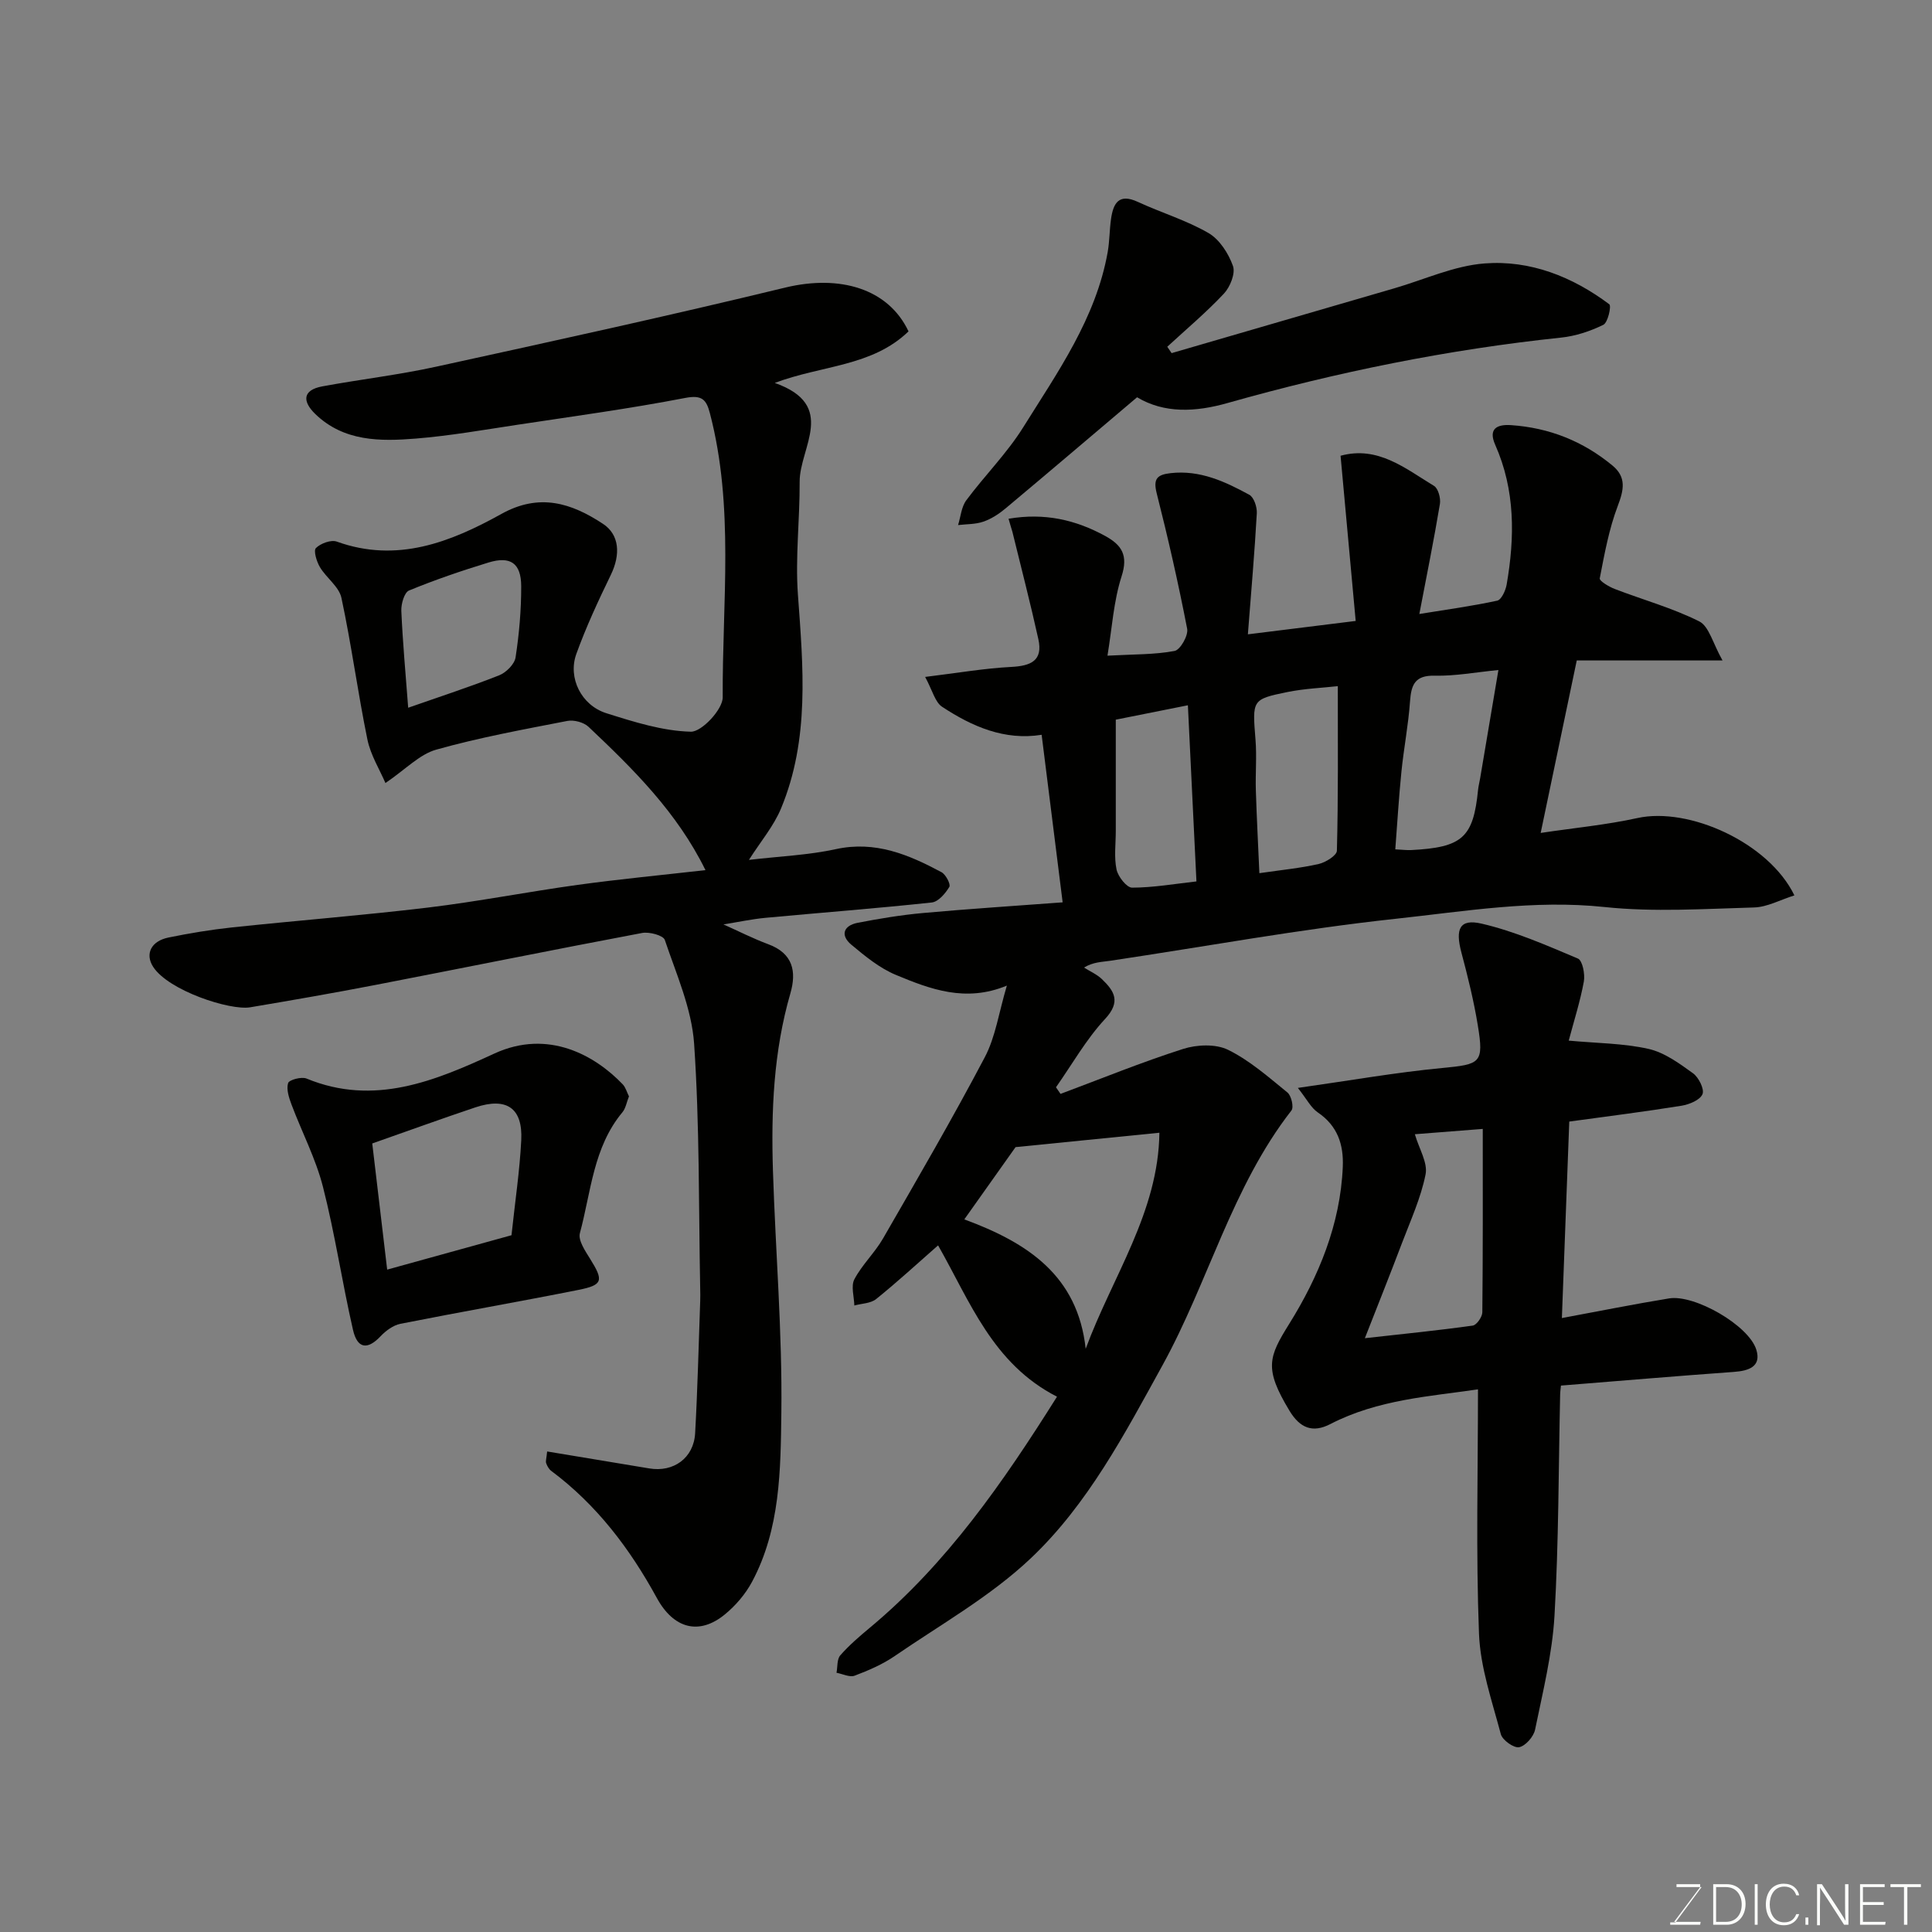 <svg enable-background="new 0 0 400 400" viewBox="0 0 400 400" xmlns="http://www.w3.org/2000/svg"><rect x="0" y="0" width="400" height="400" fill="#808080" stroke="none"/><path d="m208.81 107.4c7.48-1.27 13.89.23 19.98 3.55 3.47 1.89 4.83 4.02 3.42 8.38-1.66 5.16-1.98 10.76-2.92 16.42 5.47-.3 9.77-.2 13.9-.98 1.17-.22 2.87-3.2 2.6-4.58-1.82-9.41-3.95-18.77-6.31-28.07-.76-3.02.1-3.84 2.88-4.16 6.06-.69 11.26 1.73 16.3 4.48.95.52 1.62 2.54 1.55 3.82-.45 8.03-1.15 16.05-1.85 25.07 7.68-.95 14.26-1.77 22.32-2.77-1.03-11.3-2.08-22.75-3.13-34.2 7.74-2.12 13.41 2.64 19.35 6.24.87.53 1.41 2.55 1.22 3.73-1.23 7.37-2.71 14.69-4.26 22.79 5.68-.92 10.95-1.64 16.12-2.76.87-.19 1.73-2.08 1.95-3.3 1.71-9.84 1.8-19.58-2.36-28.96-1.51-3.4.44-4.27 3.27-4.08 7.88.53 14.92 3.32 21.01 8.37 2.92 2.42 2.35 5.04 1.09 8.36-1.82 4.79-2.75 9.94-3.73 15-.1.53 1.92 1.74 3.13 2.2 5.83 2.24 11.92 3.92 17.47 6.7 2.03 1.02 2.8 4.53 4.82 8.09-11.17 0-20.56 0-30.18 0-2.48 11.87-4.87 23.29-7.47 35.71 6.92-1.04 13.56-1.66 20.02-3.08 10.64-2.35 27.2 5.06 32.51 16.01-2.91.91-5.61 2.42-8.34 2.5-10.33.29-20.76.99-30.97-.09-14.63-1.55-28.91.89-43.2 2.43-19.8 2.13-39.44 5.76-59.16 8.7-1.71.26-3.46.23-5.41 1.4 1.25.79 2.66 1.4 3.7 2.39 2.59 2.48 3.99 4.68.66 8.26-3.92 4.22-6.82 9.39-10.16 14.14.31.46.62.91.94 1.37 8.44-3.15 16.8-6.57 25.38-9.31 2.85-.91 6.74-1.07 9.3.18 4.48 2.2 8.38 5.65 12.3 8.84.81.66 1.36 3.05.83 3.72-12.35 15.86-17.19 35.5-26.7 52.76-7.82 14.19-15.45 28.77-27.26 39.95-8.33 7.89-18.65 13.7-28.2 20.26-2.51 1.72-5.41 2.97-8.27 4.05-1.03.39-2.5-.37-3.76-.6.24-1.23.07-2.81.79-3.62 1.84-2.1 3.99-3.94 6.14-5.73 15.93-13.28 27.52-30 38.72-47.81-13.36-6.83-18-19.73-24.62-31.33-4.38 3.84-8.49 7.63-12.83 11.12-1.13.91-2.99.91-4.51 1.33-.04-1.83-.74-4.01.01-5.43 1.59-3.01 4.2-5.46 5.91-8.41 7.17-12.44 14.4-24.86 21.09-37.56 2.22-4.21 2.9-9.22 4.57-14.83-8.53 3.53-15.85.75-22.96-2.21-3.38-1.4-6.39-3.88-9.24-6.26-2.32-1.94-1.64-3.95 1.29-4.53 4.48-.87 9.01-1.62 13.55-2.03 9.49-.86 19.01-1.47 28.91-2.21-1.46-11.64-2.88-22.95-4.35-34.69-7.69 1.23-14.4-1.71-20.61-5.8-1.46-.96-1.98-3.36-3.51-6.18 6.61-.8 12.2-1.78 17.83-2.07 4.05-.21 6.6-1.28 5.61-5.75-1.64-7.43-3.56-14.81-5.37-22.21-.22-.74-.46-1.5-.8-2.72zm31.23 127.12c-10.24 1.02-19.57 1.96-29.78 2.98-2.99 4.22-6.72 9.49-10.61 14.96 13.14 4.84 23.48 11.65 25.13 26.79 5.49-14.9 15.07-28.27 15.26-44.73zm36.94-92.46c-3.1.35-6.83.49-10.44 1.22-7.38 1.51-7.26 1.64-6.6 9.89.28 3.47-.04 6.99.07 10.47.18 5.72.48 11.43.73 17.14 4.61-.67 8.5-1.04 12.28-1.9 1.45-.33 3.75-1.77 3.77-2.75.29-11.2.19-22.42.19-34.07zm33.25-3.34c-4.79.47-8.98 1.27-13.15 1.17-4.12-.1-4.9 1.84-5.15 5.32-.34 4.87-1.29 9.69-1.78 14.56-.54 5.31-.85 10.65-1.27 16.08 1.6.08 2.43.19 3.25.15 10.66-.55 12.9-2.57 13.89-12.48.08-.81.3-1.6.43-2.4 1.21-7.19 2.42-14.37 3.78-22.4zm-62.52 43.77c-.6-12.24-1.18-24.23-1.77-36.47-5.57 1.11-10.74 2.15-14.93 2.98v23.07c0 2.66-.38 5.41.16 7.96.31 1.47 2.1 3.75 3.22 3.75 4.37-.01 8.76-.78 13.32-1.29z" fill="#010100"/><path d="m188.1 68.61c-7.59 7.31-17.86 6.97-27.69 10.67 13.06 4.62 5.11 13.38 5.15 20.47.04 7.79-.92 15.62-.36 23.35 1.09 14.99 2.46 29.94-3.49 44.27-1.52 3.67-4.23 6.85-6.65 10.66 6.38-.75 12.31-.98 18.02-2.23 8.16-1.77 15.05 1.14 21.85 4.78.89.48 1.94 2.51 1.62 3.04-.82 1.36-2.28 3.09-3.64 3.23-11.44 1.23-22.91 2.1-34.37 3.17-2.89.27-5.75.89-8.76 1.37 3.12 1.39 6.13 2.93 9.28 4.1 5.11 1.89 5.9 5.63 4.57 10.21-3.48 12.02-3.99 24.33-3.6 36.7.53 16.7 1.95 33.41 1.74 50.09-.15 11.82-.21 24.05-6.06 34.99-1.36 2.55-3.4 4.94-5.65 6.78-5.28 4.32-10.56 3-14.07-3.42-5.58-10.21-12.45-19.28-21.85-26.3-.49-.36-.85-1.01-1.06-1.6-.15-.42.06-.97.2-2.43 7.11 1.18 14.13 2.33 21.14 3.51 5.02.85 9.21-2.14 9.5-7.28.51-9.11.72-18.24 1.05-27.37.03-.83.02-1.67 0-2.5-.33-16.93-.11-33.9-1.26-50.77-.5-7.29-3.69-14.43-6.07-21.5-.32-.94-3.21-1.72-4.69-1.44-18.41 3.47-36.77 7.19-55.16 10.75-8.64 1.67-17.32 3.18-25.99 4.64-4.18.71-16.95-3.47-20.1-8.39-1.7-2.65-.44-5.32 3.2-6.06 4.32-.88 8.68-1.61 13.06-2.08 13.55-1.44 27.14-2.5 40.66-4.12 10.37-1.25 20.65-3.27 31-4.7 8.75-1.2 17.55-2.04 26.44-3.05-5.88-11.97-14.95-20.92-24.21-29.67-.99-.94-3.03-1.48-4.39-1.22-9.1 1.77-18.25 3.44-27.16 5.95-3.44.97-6.29 4.05-10.5 6.91-1.18-2.77-3.06-5.76-3.73-9-2-9.74-3.3-19.62-5.38-29.34-.5-2.33-3.13-4.13-4.46-6.37-.68-1.15-1.36-3.4-.82-3.94.97-.97 3.12-1.76 4.31-1.34 12.49 4.5 23.56.12 34.1-5.73 7.85-4.36 14.45-2.28 21.04 2.07 3.38 2.23 3.66 6.31 1.61 10.54-2.6 5.36-5.13 10.79-7.15 16.39-1.79 4.96 1.05 10.63 6.21 12.26 5.71 1.8 11.64 3.69 17.51 3.83 2.24.05 6.61-4.62 6.59-7.12-.11-19.63 2.43-39.43-2.66-58.84-.73-2.8-1.63-3.81-5.11-3.14-11.54 2.23-23.21 3.81-34.84 5.57-6.95 1.05-13.9 2.27-20.89 2.84-7.4.6-14.93.64-20.85-5.08-2.64-2.55-2.75-4.95 1.47-5.73 7.85-1.45 15.8-2.37 23.59-4.08 24.16-5.28 48.33-10.57 72.36-16.4 11.15-2.66 21.21.21 25.4 9.1zm-103.59 77.92c6.64-2.33 12.81-4.33 18.83-6.71 1.44-.57 3.18-2.29 3.4-3.7.75-4.87 1.18-9.83 1.17-14.76-.02-4.76-2.23-6.28-6.76-4.9-5.57 1.7-11.1 3.59-16.47 5.8-.97.4-1.65 2.78-1.59 4.21.28 6.42.87 12.82 1.42 20.06z" fill="#010100"/><path d="m324.79 215.45c5.8.54 11.29.54 16.51 1.71 3.3.74 6.38 3 9.22 5.05 1.18.85 2.4 3.31 1.96 4.33-.52 1.22-2.73 2.13-4.34 2.39-7.56 1.22-15.15 2.17-23.24 3.28-.51 13.64-1.02 27.07-1.53 40.68 7.52-1.39 14.84-2.87 22.2-4.07 5.27-.86 16.5 5.57 18.06 10.63 1.08 3.5-1.58 4.37-4.65 4.59-11.81.85-23.6 1.85-35.8 2.83-.03.33-.15 1.11-.17 1.9-.34 15.26-.29 30.54-1.17 45.77-.46 7.91-2.42 15.76-4.02 23.57-.3 1.45-1.98 3.37-3.3 3.63-1.09.22-3.47-1.47-3.79-2.7-1.82-6.87-4.25-13.82-4.52-20.81-.65-16.73-.21-33.49-.21-50.58-9.88 1.46-20.7 2.08-30.55 7.18-3.72 1.93-6.33.81-8.49-2.77-5.27-8.73-4.33-11.09-.02-18 6.05-9.72 10.58-20.58 11.07-32.49.19-4.65-1.1-8.49-5.18-11.26-1.4-.95-2.25-2.71-4.12-5.07 10.86-1.54 20.32-3.21 29.86-4.12 7.95-.76 8.68-.99 7.4-8.8-.83-5.1-2.08-10.14-3.41-15.14-1.29-4.87-.36-7.01 4.2-5.95 6.84 1.59 13.42 4.48 19.93 7.23.95.4 1.5 3.23 1.23 4.75-.75 4.1-2.04 8.12-3.13 12.24zm-31.86 19.38c.89 3.05 2.7 5.9 2.22 8.31-.97 4.87-3.1 9.52-4.88 14.21-2.4 6.34-4.92 12.64-7.69 19.71 7.88-.88 15.12-1.6 22.33-2.61.81-.11 1.98-1.79 1.99-2.76.13-12.42.09-24.83.09-37.96-5.18.41-9.81.77-14.06 1.1z" fill="#010100"/><path d="m235.42 82.25c-9.26 7.84-18.22 15.47-27.24 23.02-1.35 1.13-2.93 2.16-4.58 2.73-1.63.57-3.48.5-5.24.71.54-1.73.68-3.76 1.7-5.13 3.8-5.12 8.41-9.71 11.77-15.09 7.13-11.43 15.05-22.56 17.5-36.27.4-2.25.37-4.57.69-6.84.46-3.26 1.58-5.43 5.56-3.58 4.84 2.24 10.04 3.79 14.63 6.45 2.29 1.33 4.14 4.23 5.06 6.81.55 1.54-.58 4.35-1.87 5.73-3.66 3.9-7.79 7.37-11.73 11 .3.44.6.88.9 1.32l46.08-13.41c6.24-1.81 12.4-4.68 18.74-5.16 9.43-.72 18.19 2.75 25.8 8.46.46.35-.29 3.79-1.24 4.25-2.71 1.33-5.76 2.34-8.77 2.65-23.41 2.46-46.37 7.13-68.99 13.53-6.7 1.91-13.14 2.19-18.77-1.18z" fill="#010100"/><path d="m130.22 226.99c-.49 1.23-.67 2.47-1.36 3.3-6.04 7.25-6.49 16.49-8.8 25.02-.4 1.49 1.11 3.7 2.13 5.34 2.79 4.48 2.66 5.39-2.38 6.4-12.28 2.45-24.62 4.59-36.91 7.03-1.49.3-3.02 1.43-4.1 2.57-2.69 2.85-4.81 2.65-5.72-1.33-2.25-9.82-3.72-19.83-6.21-29.58-1.49-5.85-4.37-11.35-6.51-17.04-.53-1.42-1.11-3.16-.71-4.46.2-.67 2.77-1.37 3.81-.94 13.99 5.78 26.62.48 38.88-5.17 11.22-5.17 20.94.46 26.59 6.37.61.64.86 1.65 1.29 2.49zm-53.15 9.75c1.01 8.51 2.04 17.22 3.09 26.12 8.82-2.44 17.37-4.8 25.74-7.12.74-6.99 1.7-13.32 2.02-19.69.33-6.64-3.03-8.93-9.47-6.79-7.05 2.36-14.05 4.91-21.38 7.48z" fill="#010100"/><g fill="#fbfcfa"><path d="m346.9 398 5.4-7.3h-5.2v-.6h4.9v.6l-5.4 7.2h5.5l-.1.6h-6.2v-.5z"/><path d="m354.7 390.1h2.8c2.3 0 3.9 1.6 3.9 4.1s-1.6 4.3-3.9 4.3h-2.8zm.6 7.8h2c2.2 0 3.3-1.6 3.3-3.6 0-1.8-1-3.6-3.3-3.6h-2z"/><path d="m363.9 390.1v8.4h-.6v-8.4z"/><path d="m372.5 396.3c-.4 1.3-1.4 2.3-3.2 2.3-2.4 0-3.7-1.9-3.7-4.3 0-2.3 1.2-4.3 3.7-4.3 1.8 0 2.9 1 3.2 2.4h-.6c-.4-1.1-1.1-1.8-2.5-1.8-2.1 0-3 1.9-3 3.7s.9 3.7 3 3.7c1.4 0 2.1-.7 2.5-1.7z"/><path d="m373.8 398.5v-1.5h.6v1.5z"/><path d="m376.2 398.5v-8.4h1c1.3 2 4.4 6.6 4.9 7.6-.1-1.2-.1-2.4-.1-3.8v-3.8h.7v8.4h-.9c-1.2-1.9-4.4-6.8-5-7.7.1 1.1 0 2.3 0 3.9v3.9h-.6z"/><path d="m390 394.4h-4.3v3.5h4.7l-.1.6h-5.2v-8.4h5.1v.6h-4.5v3.1h4.3z"/><path d="m394.2 390.7h-2.8v-.6h6.3v.6h-2.8v7.8h-.7z"/></g></svg>